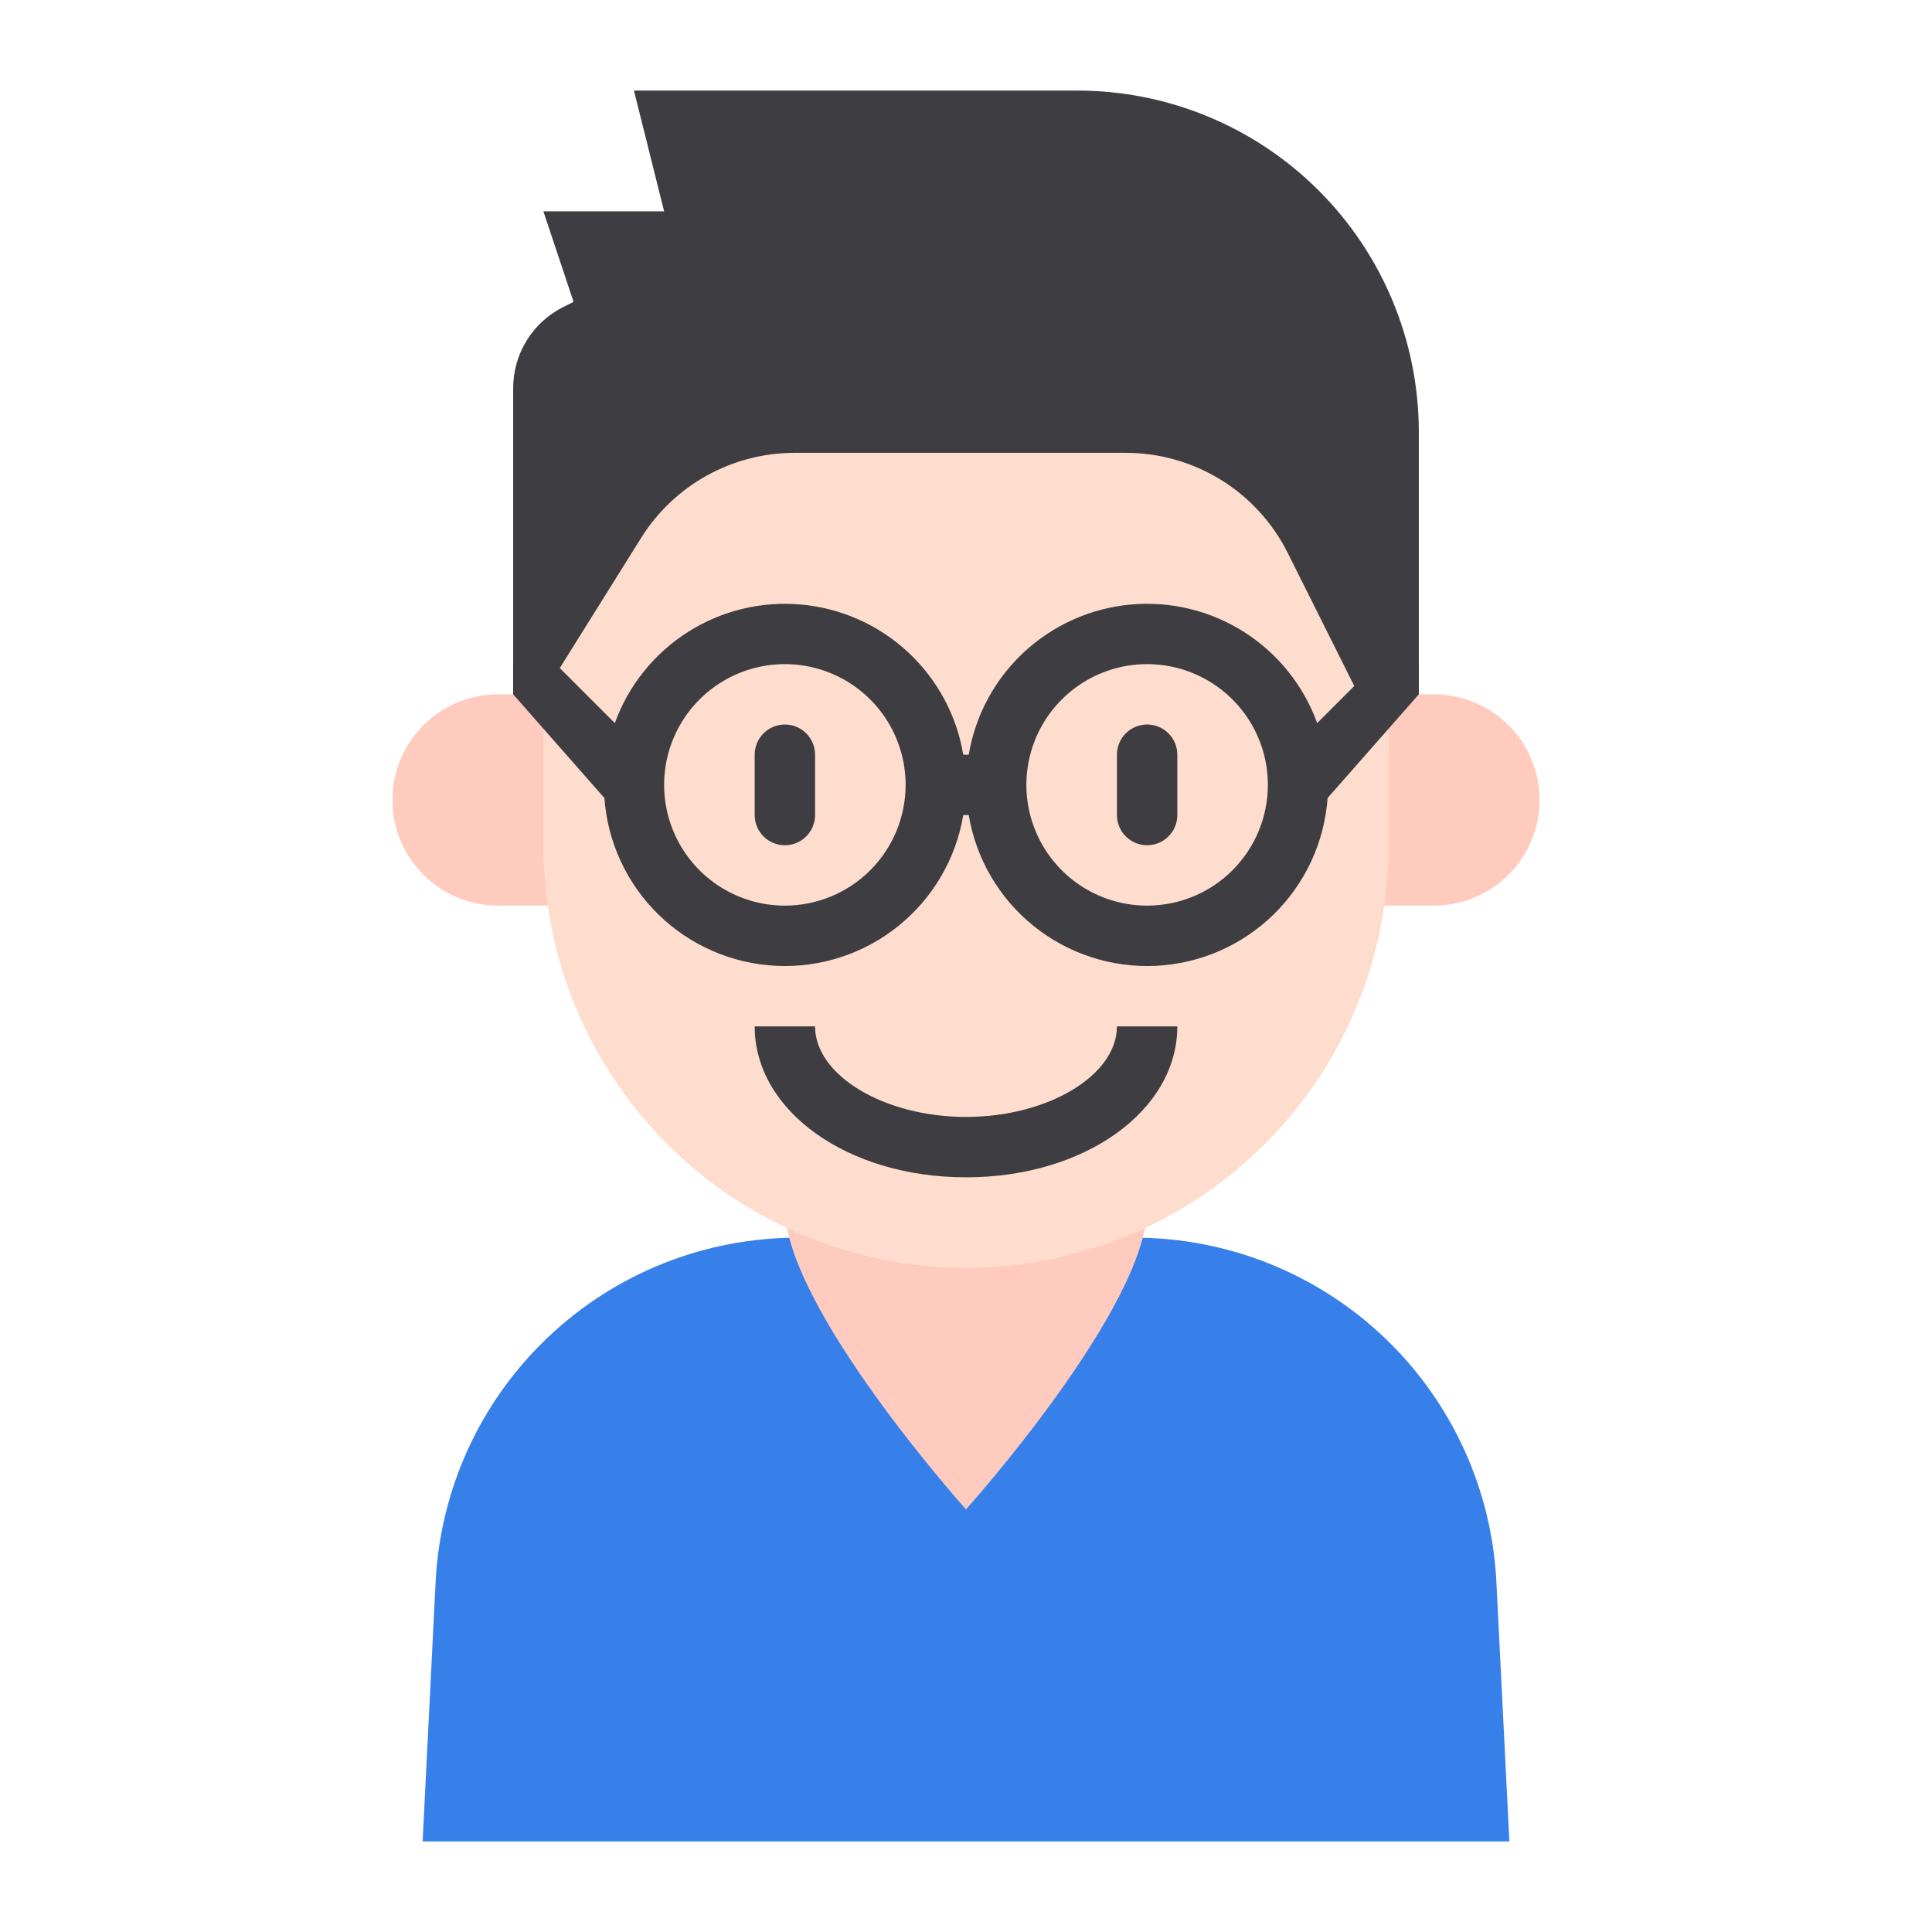 <svg width="100" height="100" viewBox="0 0 100 100" fill="none" xmlns="http://www.w3.org/2000/svg">
<path d="M29.688 46.875H25.781C24.331 46.875 22.94 46.299 21.914 45.273C20.889 44.248 20.312 42.857 20.312 41.406C20.312 39.956 20.889 38.565 21.914 37.539C22.94 36.514 24.331 35.938 25.781 35.938H29.688V46.875Z" fill="#FFCBBE"/>
<path d="M70.312 46.875H74.219C75.669 46.875 77.06 46.299 78.086 45.273C79.111 44.248 79.688 42.857 79.688 41.406C79.688 39.956 79.111 38.565 78.086 37.539C77.06 36.514 75.669 35.938 74.219 35.938H70.312V46.875Z" fill="#FFCBBE"/>
<path d="M78.125 95.312H21.875L22.547 81.875C22.787 77.07 24.865 72.542 28.351 69.227C31.836 65.911 36.463 64.062 41.273 64.062H58.727C63.537 64.062 68.164 65.911 71.649 69.227C75.135 72.542 77.213 77.07 77.453 81.875L78.125 95.312Z" fill="#3780EA"/>
<path d="M59.375 62.5C59.375 67.678 50 78.125 50 78.125C50 78.125 40.625 67.678 40.625 62.5C40.625 60.014 41.613 57.629 43.371 55.871C45.129 54.113 47.514 53.125 50 53.125C52.486 53.125 54.871 54.113 56.629 55.871C58.387 57.629 59.375 60.014 59.375 62.5Z" fill="#FFCBBE"/>
<path d="M50 65.625C44.198 65.625 38.634 63.32 34.532 59.218C30.43 55.116 28.125 49.552 28.125 43.75V23.438L37.5 15.625H62.5L71.875 23.438V43.75C71.875 49.552 69.57 55.116 65.468 59.218C61.366 63.32 55.802 65.625 50 65.625Z" fill="#FFDDCE"/>
<path d="M39.062 39.062V42.188C39.062 42.602 39.227 42.999 39.52 43.292C39.813 43.585 40.211 43.75 40.625 43.75C41.039 43.75 41.437 43.585 41.73 43.292C42.023 42.999 42.188 42.602 42.188 42.188V39.062C42.188 38.648 42.023 38.251 41.73 37.958C41.437 37.665 41.039 37.5 40.625 37.5C40.211 37.5 39.813 37.665 39.52 37.958C39.227 38.251 39.062 38.648 39.062 39.062Z" fill="#3E3D42"/>
<path d="M57.812 39.062V42.188C57.812 42.602 57.977 42.999 58.27 43.292C58.563 43.585 58.961 43.75 59.375 43.75C59.789 43.75 60.187 43.585 60.48 43.292C60.773 42.999 60.938 42.602 60.938 42.188V39.062C60.938 38.648 60.773 38.251 60.48 37.958C60.187 37.665 59.789 37.5 59.375 37.5C58.961 37.5 58.563 37.665 58.27 37.958C57.977 38.251 57.812 38.648 57.812 39.062Z" fill="#3E3D42"/>
<path d="M60.938 53.125H57.812C57.812 55.666 54.234 57.812 50 57.812C45.766 57.812 42.188 55.666 42.188 53.125H39.062C39.062 57.5 43.867 60.938 50 60.938C56.133 60.938 60.938 57.5 60.938 53.125Z" fill="#3E3D42"/>
<path d="M73.438 35.938H70.312L66.653 28.62C65.875 27.063 64.678 25.753 63.197 24.838C61.716 23.923 60.01 23.438 58.269 23.438H41.133C39.543 23.438 37.979 23.842 36.588 24.613C35.197 25.384 34.026 26.495 33.183 27.844L28.125 35.938H26.562V20.084C26.562 19.214 26.805 18.361 27.262 17.62C27.72 16.88 28.375 16.282 29.153 15.892L29.688 15.625L28.125 10.938H34.375L32.812 4.688H55.759C58.081 4.687 60.38 5.144 62.525 6.033C64.67 6.921 66.618 8.223 68.26 9.865C69.902 11.507 71.204 13.455 72.092 15.6C72.981 17.745 73.438 20.044 73.438 22.366V35.938Z" fill="#3E3D42"/>
<path d="M73.438 34.375L72.333 33.27L68.177 37.427C67.472 35.482 66.143 33.825 64.398 32.715C62.652 31.604 60.588 31.104 58.528 31.291C56.468 31.477 54.527 32.341 53.01 33.747C51.492 35.154 50.484 37.023 50.141 39.063H49.859C49.516 37.023 48.508 35.154 46.99 33.747C45.473 32.341 43.532 31.477 41.472 31.291C39.412 31.104 37.348 31.604 35.602 32.715C33.857 33.825 32.528 35.482 31.823 37.427L27.667 33.27L26.562 34.375V35.938L31.284 41.306C31.448 43.592 32.444 45.738 34.083 47.338C35.723 48.938 37.892 49.882 40.181 49.991C42.469 50.099 44.718 49.365 46.502 47.927C48.286 46.489 49.48 44.447 49.859 42.188H50.141C50.52 44.447 51.714 46.489 53.498 47.927C55.282 49.365 57.531 50.099 59.819 49.991C62.108 49.882 64.277 48.938 65.917 47.338C67.556 45.738 68.552 43.592 68.716 41.306L73.438 35.938V34.375ZM40.625 46.875C39.389 46.875 38.181 46.508 37.153 45.822C36.125 45.135 35.324 44.159 34.851 43.017C34.378 41.875 34.254 40.618 34.495 39.406C34.736 38.193 35.331 37.08 36.206 36.206C37.08 35.332 38.193 34.736 39.406 34.495C40.618 34.254 41.875 34.378 43.017 34.851C44.159 35.324 45.135 36.125 45.822 37.153C46.508 38.181 46.875 39.389 46.875 40.625C46.875 42.283 46.217 43.872 45.044 45.044C43.872 46.217 42.283 46.875 40.625 46.875ZM59.375 46.875C58.139 46.875 56.931 46.508 55.903 45.822C54.875 45.135 54.074 44.159 53.601 43.017C53.128 41.875 53.004 40.618 53.245 39.406C53.486 38.193 54.081 37.08 54.956 36.206C55.83 35.332 56.943 34.736 58.156 34.495C59.368 34.254 60.625 34.378 61.767 34.851C62.909 35.324 63.885 36.125 64.572 37.153C65.258 38.181 65.625 39.389 65.625 40.625C65.625 42.283 64.966 43.872 63.794 45.044C62.622 46.217 61.033 46.875 59.375 46.875Z" fill="#3E3D42"/>
</svg>
